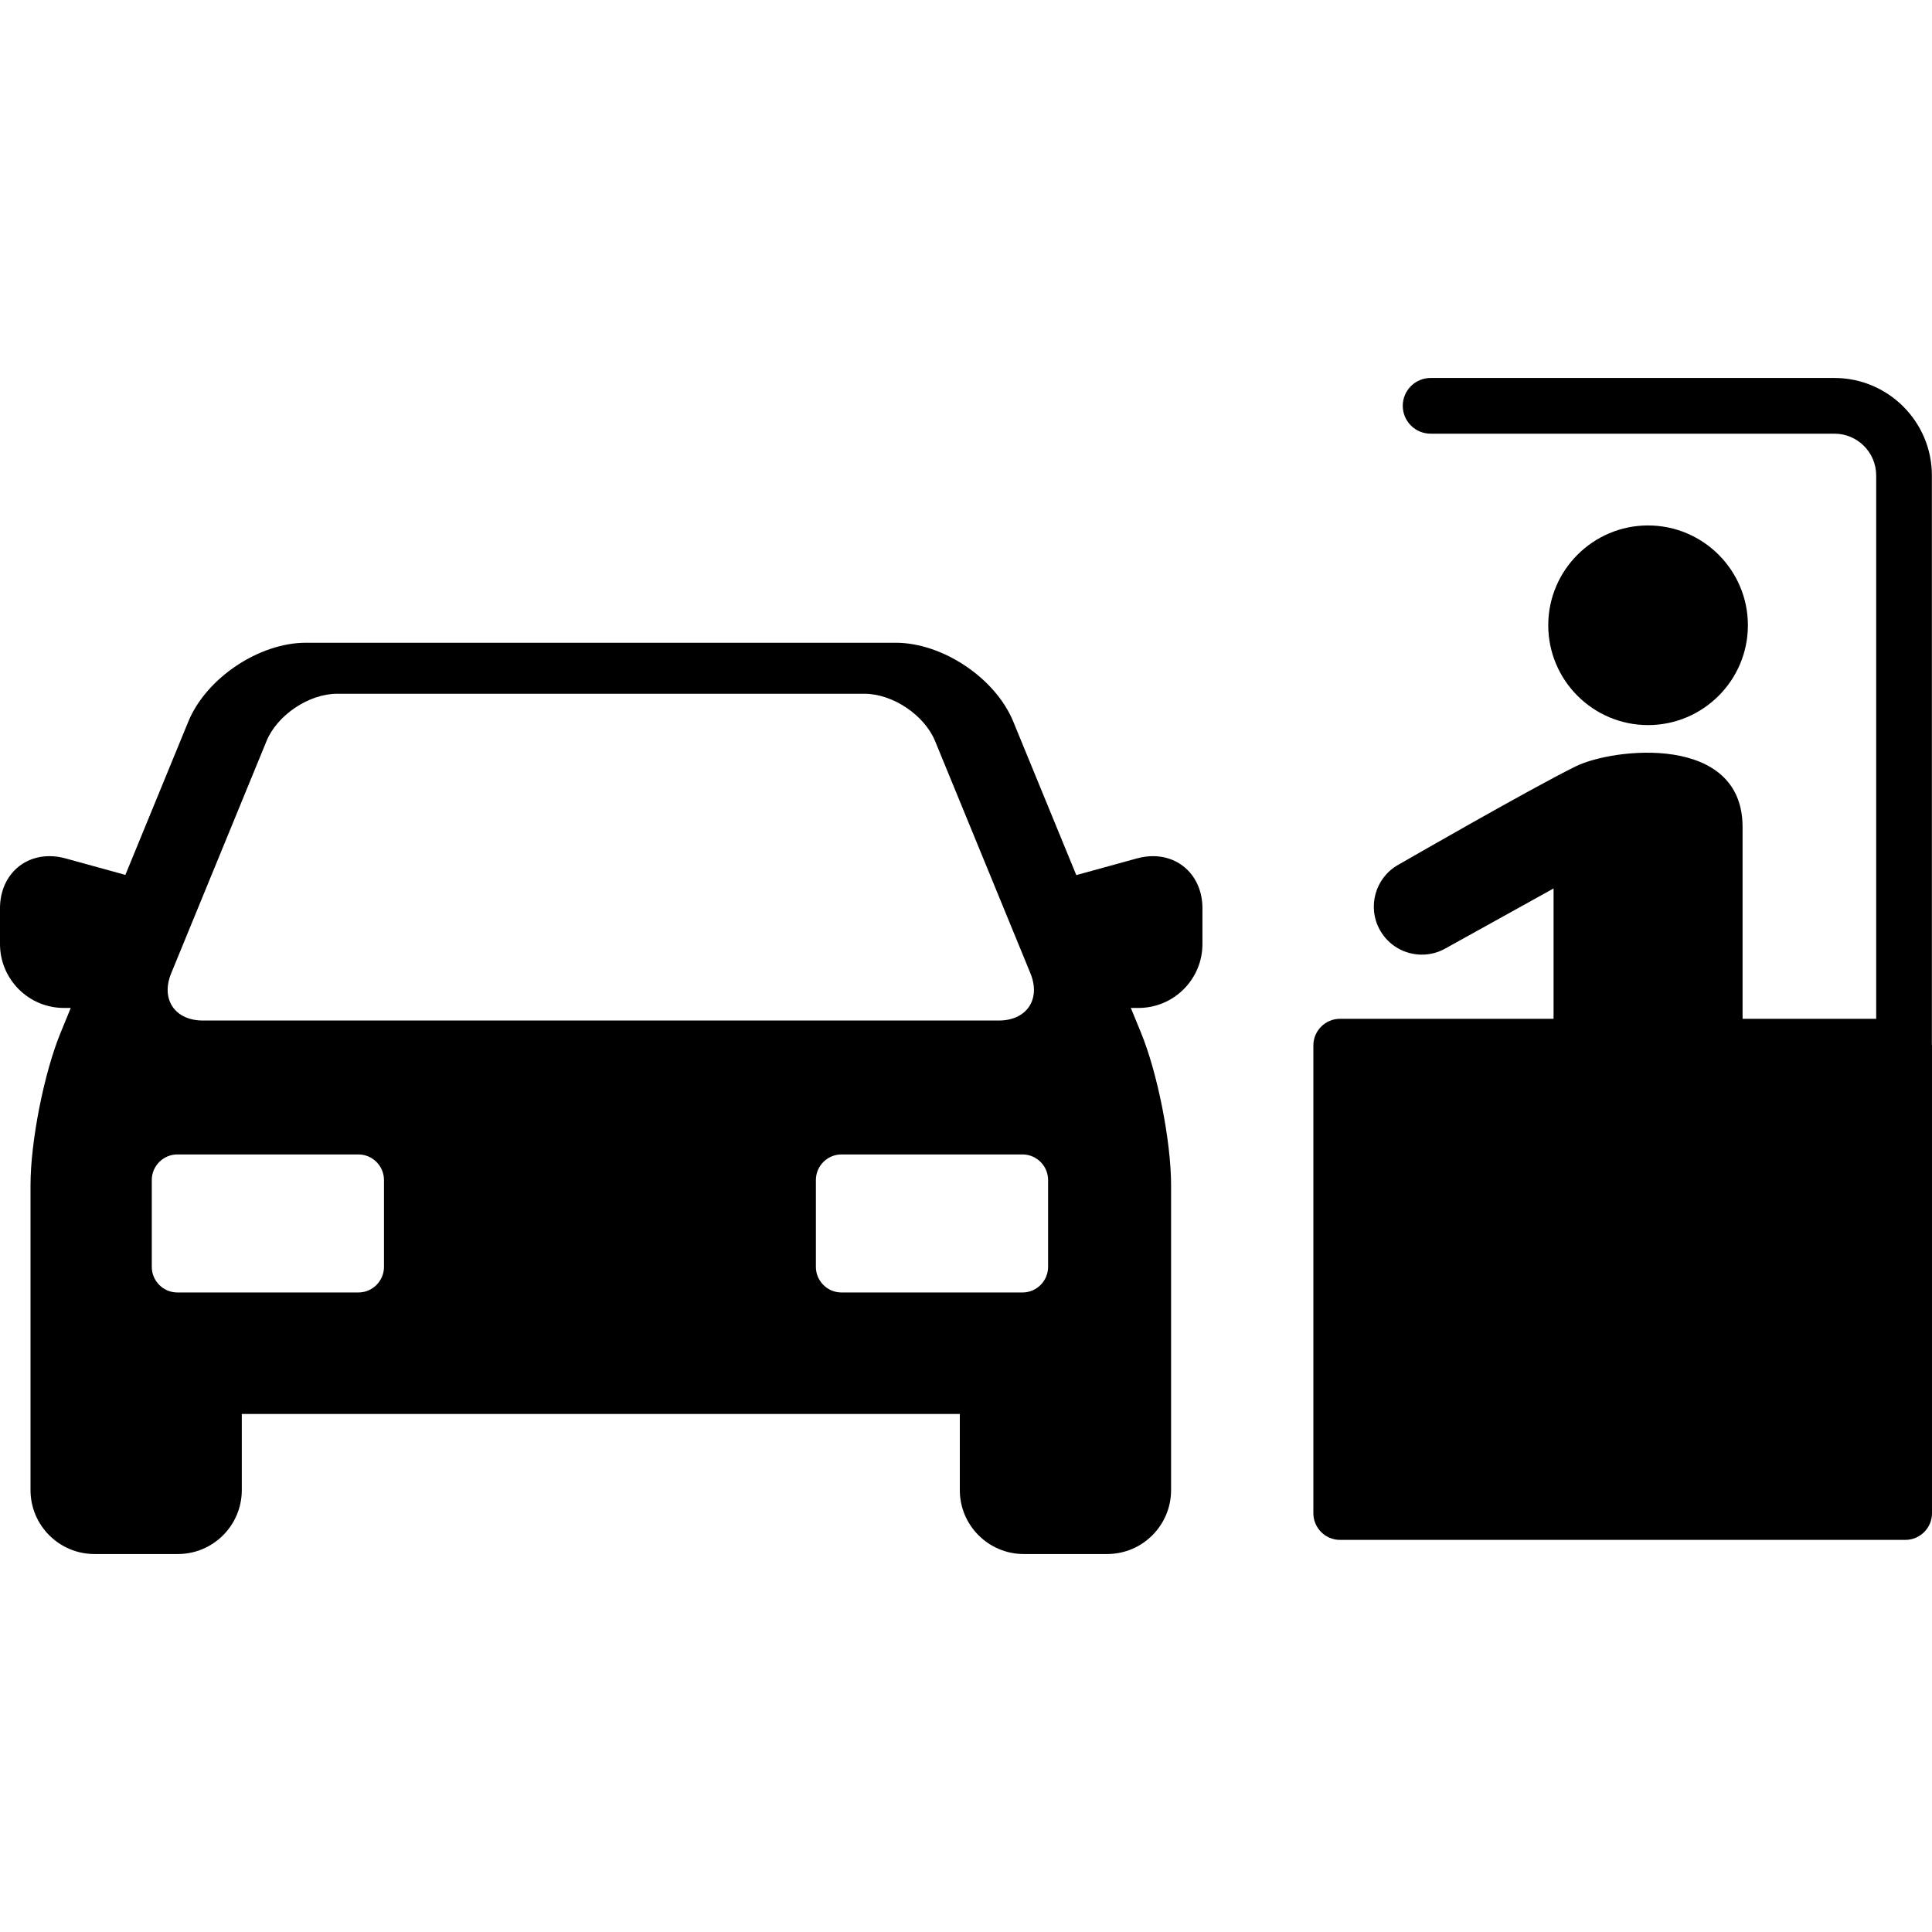 <?xml version="1.0" encoding="iso-8859-1"?>
<!-- Generator: Adobe Illustrator 17.1.0, SVG Export Plug-In . SVG Version: 6.00 Build 0)  -->
<!DOCTYPE svg PUBLIC "-//W3C//DTD SVG 1.1//EN" "http://www.w3.org/Graphics/SVG/1.1/DTD/svg11.dtd">
<svg version="1.1" id="Capa_1" xmlns="http://www.w3.org/2000/svg" xmlns:xlink="http://www.w3.org/1999/xlink" x="0px" y="0px"
	 viewBox="0 0 268.672 268.672" style="enable-background:new 0 0 268.672 268.672;" xml:space="preserve">
<g>
	<path d="M160.332,119.063c-0.728,0-1.475,0.103-2.22,0.309l-8.439,2.324l-8.763-21.345c-2.483-6.048-9.821-10.968-16.357-10.968
		H42.545c-6.537,0-13.875,4.92-16.358,10.968l-8.751,21.315l-8.333-2.295c-0.745-0.205-1.492-0.309-2.22-0.309
		c-3.988,0-6.883,3.046-6.883,7.244v4.976c0,4.9,3.986,8.887,8.887,8.887H9.84l-1.414,3.444c-2.306,5.618-4.183,15.13-4.183,21.204
		v42.405c0,4.9,3.986,8.887,8.887,8.887h11.607c4.9,0,8.887-3.986,8.887-8.887v-10.59h99.851v10.59c0,4.9,3.986,8.887,8.887,8.887
		h11.605c4.9,0,8.887-3.986,8.887-8.887v-42.405c0-6.074-1.877-15.586-4.183-21.204l-1.414-3.444h1.071
		c4.9,0,8.887-3.986,8.887-8.887v-4.976C167.215,122.109,164.32,119.063,160.332,119.063z M23.809,135.343l13.256-32.289
		c1.484-3.616,5.898-6.576,9.809-6.576h73.353c3.91,0,8.324,2.96,9.81,6.576l13.254,32.289c1.485,3.616-0.499,6.576-4.409,6.576
		H28.219C24.309,141.919,22.324,138.96,23.809,135.343z M53.398,176.181c0,1.955-1.6,3.555-3.555,3.555h-25.18
		c-1.955,0-3.555-1.6-3.555-3.555v-12.084c0-1.955,1.6-3.555,3.555-3.555h25.18c1.955,0,3.555,1.6,3.555,3.555V176.181z
		 M145.751,176.181c0,1.955-1.6,3.555-3.555,3.555h-25.181c-1.955,0-3.555-1.6-3.555-3.555v-12.084c0-1.955,1.6-3.555,3.555-3.555
		h25.181c1.955,0,3.555,1.6,3.555,3.555V176.181z"/>
	<path d="M268.656,145.229V66.118c0-7.475-6.081-13.556-13.555-13.556h-56.154c-2.139,0-3.873,1.734-3.873,3.873
		c0,2.139,1.734,3.873,3.873,3.873h56.154c3.203,0,5.809,2.606,5.809,5.81v75.562h-18.581v-26.671
		c0-13.021-17.964-11.015-23.206-8.434c-6.319,3.11-24.636,13.665-24.636,13.665c-3.226,1.789-4.39,5.854-2.6,9.078
		c1.219,2.2,3.496,3.439,5.845,3.439c1.096,0,2.207-0.268,3.232-0.838l15.081-8.366v18.126h-29.699
		c-2.042,0-3.704,1.662-3.704,3.704v65.056c0,2.042,1.662,3.704,3.704,3.704h78.621c2.042,0,3.704-1.662,3.704-3.704v-65.056
		C268.672,145.331,268.658,145.281,268.656,145.229z"/>
	<path d="M229.186,100.834c7.655,0,13.884-6.228,13.884-13.882s-6.229-13.881-13.884-13.881c-7.653,0-13.88,6.227-13.88,13.881
		S221.533,100.834,229.186,100.834z"/>
</g>
<g>
</g>
<g>
</g>
<g>
</g>
<g>
</g>
<g>
</g>
<g>
</g>
<g>
</g>
<g>
</g>
<g>
</g>
<g>
</g>
<g>
</g>
<g>
</g>
<g>
</g>
<g>
</g>
<g>
</g>
</svg>
